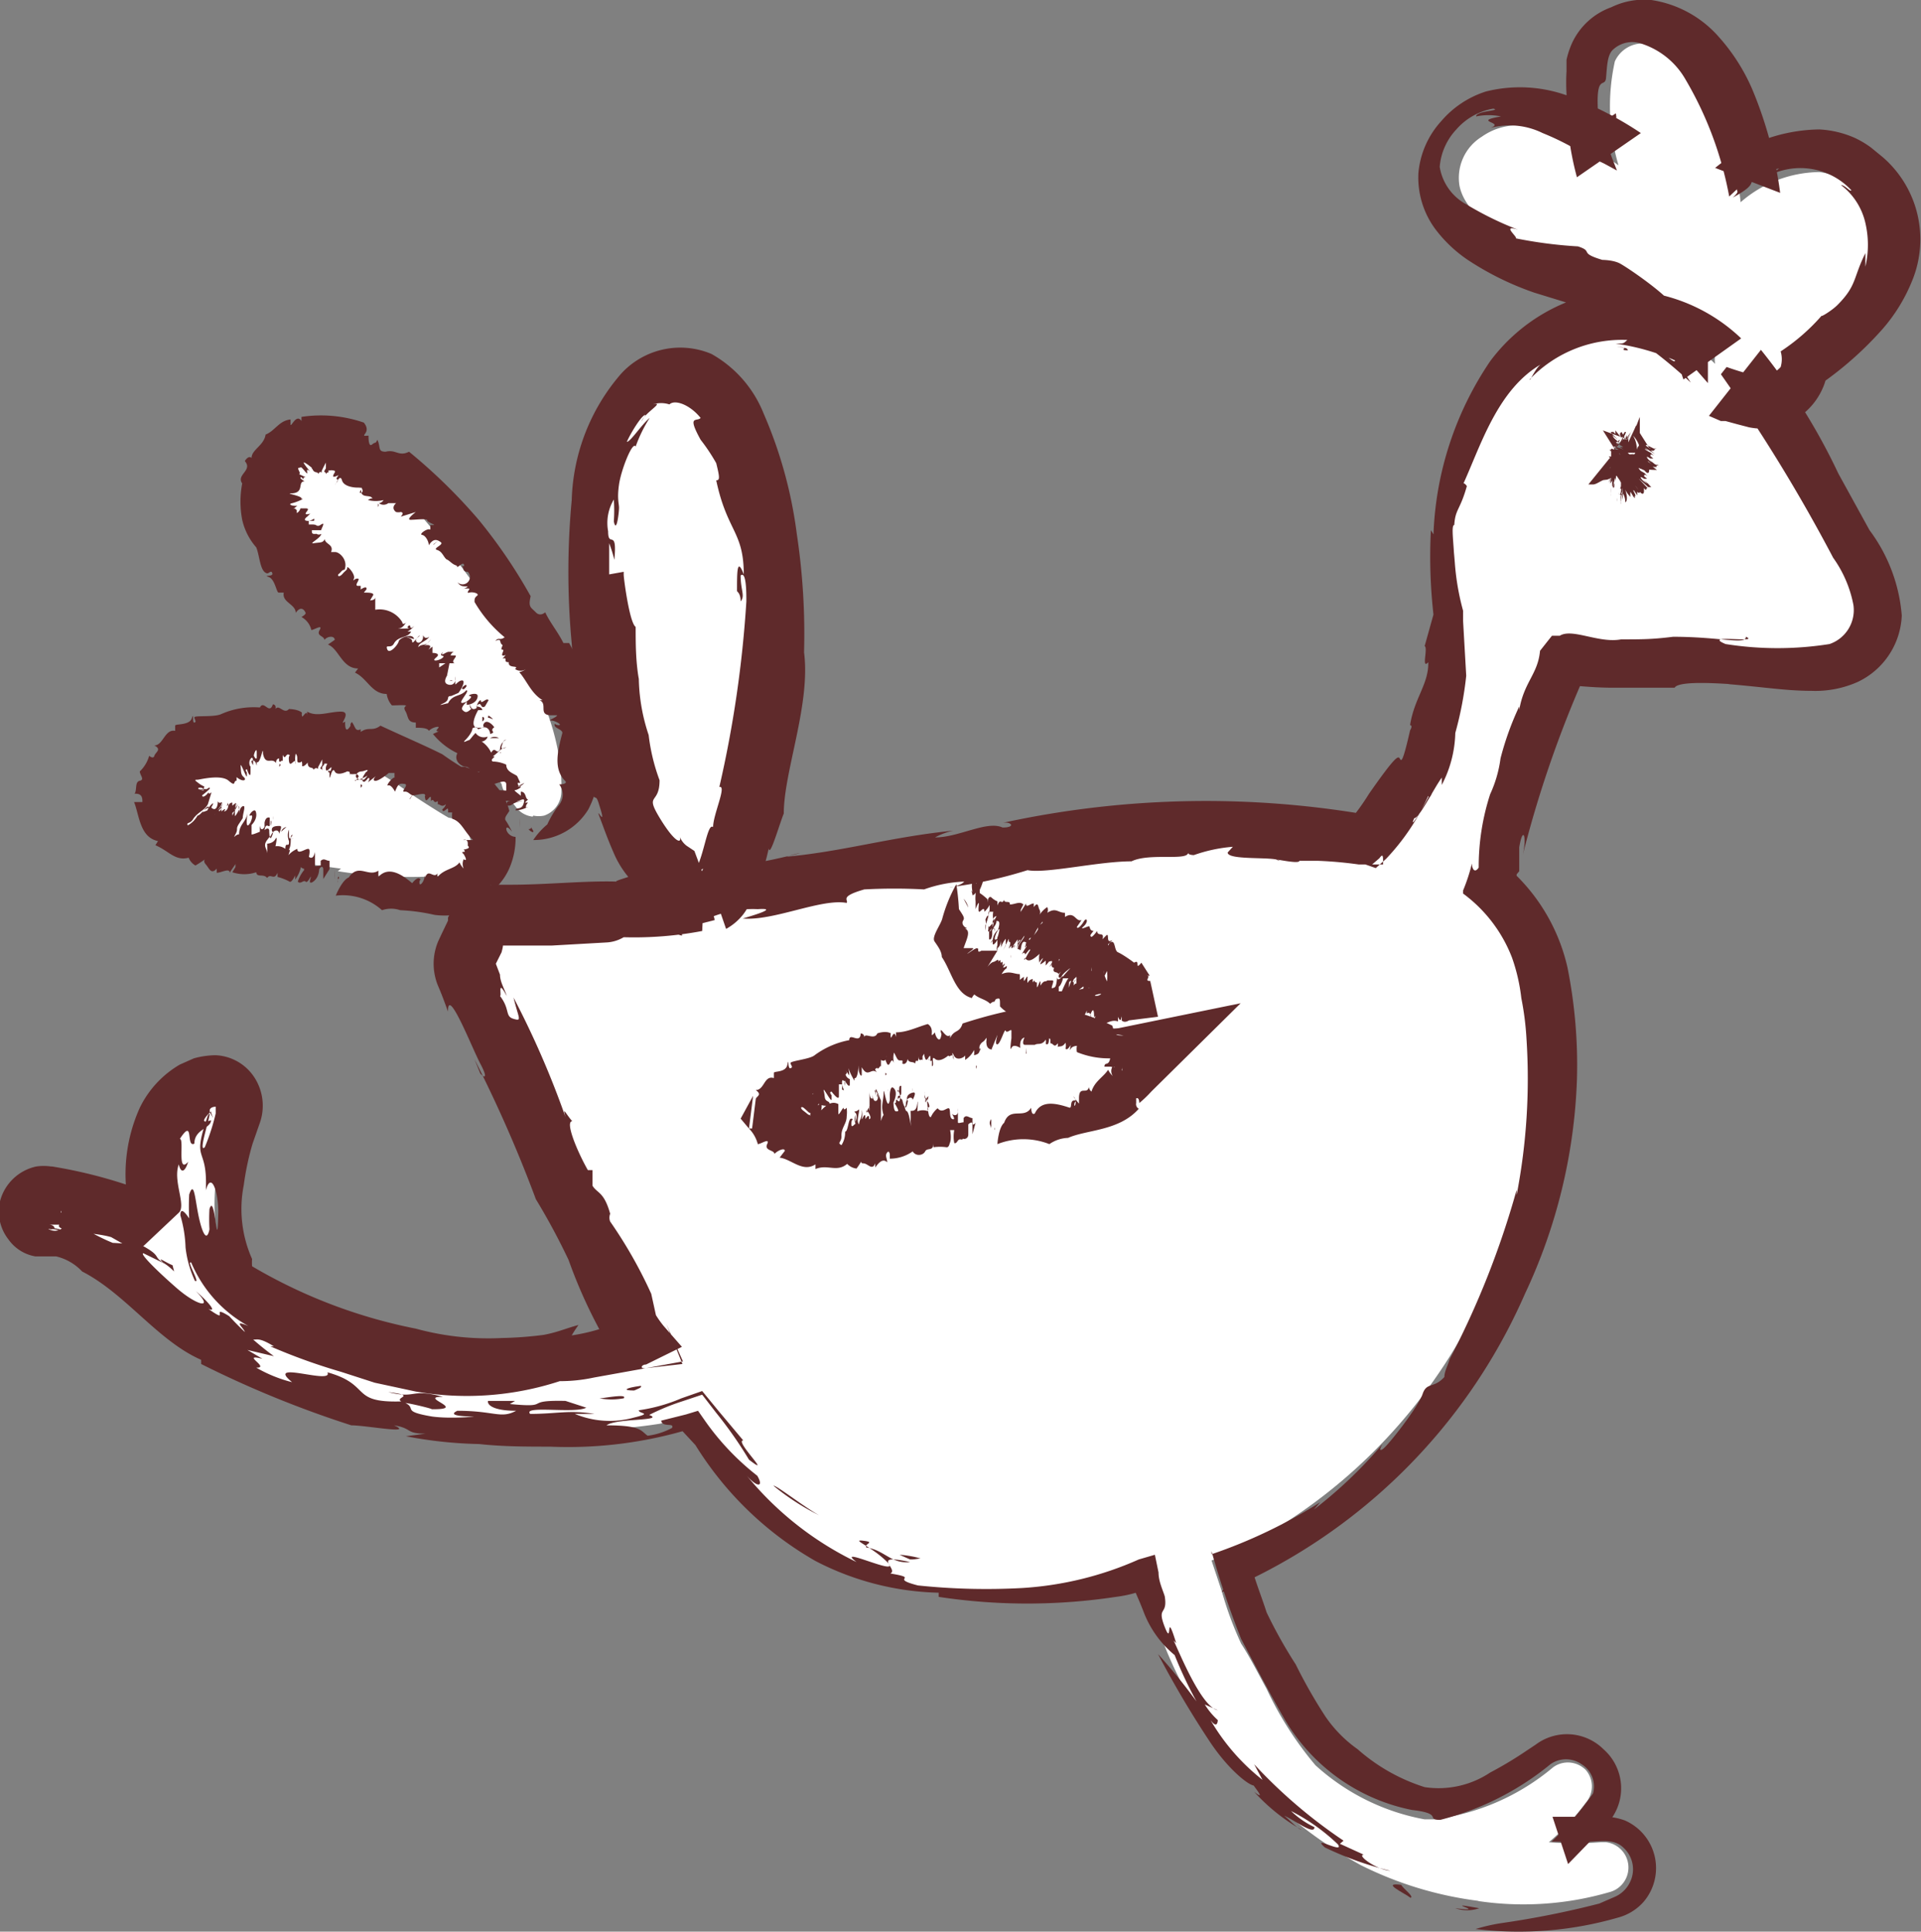 <svg xmlns="http://www.w3.org/2000/svg" viewBox="0 0 36.96 37.16"><rect x="0" y="0" width="36.96" height="37.16" fill="#808080" stroke="none"/><defs><style>.cls-1{fill:#fff;}.cls-2{fill:none;}.cls-3{fill:#5f2a2b;}</style></defs><title>Element 1</title><g id="Ebene_2" data-name="Ebene 2"><g id="Isolationsmodus"><path class="cls-1" d="M28.46,36.57a7,7,0,0,1-2.28-.69,8.62,8.62,0,0,1-3.16-3,7.72,7.72,0,0,1-1-2.51,10.6,10.6,0,0,1-3.75.23,6.16,6.16,0,0,1-3.68-1.66,12.51,12.51,0,0,1-1.37-1.67l-.08,0a3.83,3.83,0,0,1-.45.12,9.46,9.46,0,0,1-1.78.11H10.4a13.89,13.89,0,0,1-1.92-.11,10.58,10.58,0,0,1-4-1.29,9.52,9.52,0,0,1-1.37-1,4.51,4.51,0,0,0-2.3-1.26.49.49,0,0,1,.14-1H1a11.68,11.68,0,0,1,1.93.46A3.18,3.18,0,0,1,3,21.7a1.49,1.49,0,0,1,.89-.88.52.52,0,0,1,.22,0,.48.48,0,0,1,.39.66,4,4,0,0,0-.11,3.11,4.52,4.52,0,0,0,2.3,1.21l.68.23a4.61,4.61,0,0,0,1,.23,8.71,8.71,0,0,0,2.16,0,4.44,4.44,0,0,0,.61-.16c.33-.09.71-.2,1.08-.28a41,41,0,0,1-1.89-4c-.43-1-.87-2.06-1.38-3.05a.49.49,0,0,1,0-.43l.19-.41a.49.49,0,0,1,.44-.28,25.94,25.94,0,0,0,3.65-.26.49.49,0,0,1-.34-.31l-.14-.39c-.47-.29-.73-1.22-1-3.35l0-.26,0-.21c-.22-1.51-.55-3.79.53-5.07a1,1,0,0,1,.89-.42c1,.13,1.45,2.36,1.57,3.31a12.73,12.73,0,0,1-.9,6.41.48.48,0,0,1-.21.23c1.15-.17,2.29-.38,3.41-.59,1.33-.25,2.71-.51,4.09-.68A16.3,16.3,0,0,1,25,16a9.66,9.66,0,0,1,1.28.24,6.63,6.63,0,0,0,.95-1.4,6,6,0,0,0,.55-2c.06-.36.12-.72.21-1.08a5.41,5.41,0,0,1,1.06-4.43,2.66,2.66,0,0,1,2.4-1.08,2.74,2.74,0,0,1,.86.27A2.63,2.63,0,0,1,33,7a.38.38,0,0,1,0-.16s0,0,0,0l-.34-.29a6,6,0,0,0-2.23-1.42c-.81-.23-2.19-.75-2.35-1.56a.93.93,0,0,1,.43-.94,1.2,1.2,0,0,1,.91-.2,4.44,4.44,0,0,1,1.72.75,4,4,0,0,1-.07-2,.59.59,0,0,1,.61-.34,1.43,1.43,0,0,1,1,.66,5.71,5.71,0,0,1,.81,2.39A2.34,2.34,0,0,1,35,3.31a1,1,0,0,1,.52.21,1.31,1.31,0,0,1,.59,1.19c-.07.91-1.12,1.73-1.77,2.16a.48.48,0,0,1,0,.3.48.48,0,0,1-.5.27l-.07,0-.42-.12-.07,0a11.66,11.66,0,0,1,1.42,2.25c.22.42.43.82.63,1.1.38.57.69,1.16.4,1.63s-1,.4-1.57.33l-.32,0-.35,0a6.48,6.48,0,0,0-1.62-.05,7.08,7.08,0,0,1-1.47,0l-.44,0c-.14.36-.29.7-.44,1s-.39.87-.53,1.3-.19.68-.28,1-.18.7-.29,1a3.33,3.33,0,0,1-.14.35,2.79,2.79,0,0,1,1.06,1.68,10.35,10.35,0,0,1-5.1,10.68,7.14,7.14,0,0,1-.93.43l.2.6a6.56,6.56,0,0,0,.37,1c.17.26.32.56.49.87a6.61,6.61,0,0,0,.94,1.47A4.26,4.26,0,0,0,27.41,35h.17a4.4,4.4,0,0,0,2.3-1,.48.48,0,0,1,.35-.09.49.49,0,0,1,.28.14.48.48,0,0,1,0,.63,4.46,4.46,0,0,1-.71.76,7,7,0,0,0,1,0h.1a.49.49,0,0,1,.1.95,5.93,5.93,0,0,1-2.57.18Zm2.6-27.86.1,0a.23.23,0,0,0,.25-.14.62.62,0,0,1-.22-.08l-.07.05a.25.25,0,0,0-.07.14ZM31,8.9l.1,0a.22.22,0,0,0,.25-.15.65.65,0,0,1-.22-.08.21.21,0,0,0-.07.06A.23.23,0,0,0,31,8.9ZM6.56,16.71c-1.77-.23-2.81-.58-3.1-1a.68.68,0,0,1-.07-.59c.22-.65,1.06-.91,2.42-.73a5.67,5.67,0,0,1,.92.19,6,6,0,0,1,1.14.67c.24.16.6.39.76.48h0a.49.49,0,0,1,.39.32l.05.15a.49.49,0,0,1-.33.63,8.84,8.84,0,0,1-2.24-.07Zm3.69-1a.46.46,0,0,1-.32-.18l-.19-.24a.51.51,0,0,1-.09-.21c-.16-.21-.69-.77-1.17-1.26-2.3-2.38-3.3-3.57-3.2-4.36s.59-1,1-.93c.6.08,1.43.82,2.46,2.19s2.11,2.94,2.06,4.52a.49.49,0,0,1-.33.45.51.51,0,0,1-.21,0Z"/><path class="cls-2" d="M28.46,36.57a7,7,0,0,1-2.28-.69,8.62,8.62,0,0,1-3.16-3,7.72,7.72,0,0,1-1-2.51,10.6,10.6,0,0,1-3.75.23,6.16,6.16,0,0,1-3.68-1.66,12.51,12.51,0,0,1-1.37-1.67l-.08,0a3.83,3.83,0,0,1-.45.12,9.46,9.46,0,0,1-1.78.11H10.4a13.89,13.89,0,0,1-1.92-.11,10.58,10.58,0,0,1-4-1.29,9.52,9.52,0,0,1-1.37-1,4.51,4.51,0,0,0-2.3-1.26.49.49,0,0,1,.14-1H1a11.68,11.68,0,0,1,1.93.46A3.18,3.18,0,0,1,3,21.7a1.49,1.49,0,0,1,.89-.88.52.52,0,0,1,.22,0,.48.48,0,0,1,.39.66,4,4,0,0,0-.11,3.11,4.52,4.52,0,0,0,2.3,1.21l.68.23a4.61,4.61,0,0,0,1,.23,8.71,8.71,0,0,0,2.16,0,4.44,4.44,0,0,0,.61-.16c.33-.09.71-.2,1.08-.28a41,41,0,0,1-1.89-4c-.43-1-.87-2.06-1.38-3.05a.49.49,0,0,1,0-.43l.19-.41a.49.49,0,0,1,.44-.28,25.94,25.94,0,0,0,3.65-.26.49.49,0,0,1-.34-.31l-.14-.39c-.47-.29-.73-1.22-1-3.35l0-.26,0-.21c-.22-1.51-.55-3.79.53-5.07a1,1,0,0,1,.89-.42c1,.13,1.45,2.36,1.57,3.31a12.73,12.73,0,0,1-.9,6.41.48.48,0,0,1-.21.23c1.15-.17,2.29-.38,3.41-.59,1.33-.25,2.71-.51,4.09-.68A16.3,16.3,0,0,1,25,16a9.66,9.66,0,0,1,1.28.24,6.63,6.63,0,0,0,.95-1.4,6,6,0,0,0,.55-2c.06-.36.12-.72.21-1.08a5.41,5.41,0,0,1,1.06-4.43,2.66,2.66,0,0,1,2.4-1.08,2.74,2.74,0,0,1,.86.27A2.63,2.63,0,0,1,33,7a.38.38,0,0,1,0-.16s0,0,0,0l-.34-.29a6,6,0,0,0-2.23-1.42c-.81-.23-2.19-.75-2.35-1.56a.93.93,0,0,1,.43-.94,1.2,1.2,0,0,1,.91-.2,4.44,4.44,0,0,1,1.72.75,4,4,0,0,1-.07-2,.59.59,0,0,1,.61-.34,1.43,1.43,0,0,1,1,.66,5.71,5.71,0,0,1,.81,2.39A2.34,2.34,0,0,1,35,3.31a1,1,0,0,1,.52.21,1.31,1.31,0,0,1,.59,1.19c-.07.91-1.12,1.73-1.77,2.16a.48.48,0,0,1,0,.3.48.48,0,0,1-.5.27l-.07,0-.42-.12-.07,0a11.66,11.66,0,0,1,1.42,2.25c.22.42.43.82.63,1.1.38.57.69,1.16.4,1.63s-1,.4-1.57.33l-.32,0-.35,0a6.48,6.48,0,0,0-1.62-.05,7.08,7.08,0,0,1-1.47,0l-.44,0c-.14.36-.29.7-.44,1s-.39.87-.53,1.3-.19.68-.28,1-.18.7-.29,1a3.33,3.33,0,0,1-.14.35,2.79,2.79,0,0,1,1.06,1.68,10.35,10.35,0,0,1-5.1,10.68,7.14,7.14,0,0,1-.93.43l.2.6a6.56,6.56,0,0,0,.37,1c.17.26.32.56.49.87a6.61,6.61,0,0,0,.94,1.47A4.26,4.26,0,0,0,27.41,35h.17a4.4,4.4,0,0,0,2.3-1,.48.48,0,0,1,.35-.09.49.49,0,0,1,.28.14.48.48,0,0,1,0,.63,4.46,4.46,0,0,1-.71.76,7,7,0,0,0,1,0h.1a.49.49,0,0,1,.1.95,5.93,5.93,0,0,1-2.57.18Zm2.6-27.86.1,0a.23.23,0,0,0,.25-.14.62.62,0,0,1-.22-.08l-.07.05a.25.25,0,0,0-.07.14ZM31,8.9l.1,0a.22.22,0,0,0,.25-.15.65.65,0,0,1-.22-.08.21.21,0,0,0-.07.06A.23.23,0,0,0,31,8.9ZM6.56,16.71c-1.77-.23-2.81-.58-3.1-1a.68.68,0,0,1-.07-.59c.22-.65,1.06-.91,2.42-.73a5.67,5.67,0,0,1,.92.19,6,6,0,0,1,1.14.67c.24.16.6.39.76.48h0a.49.49,0,0,1,.39.32l.05.15a.49.49,0,0,1-.33.63,8.84,8.84,0,0,1-2.24-.07Zm3.69-1a.46.46,0,0,1-.32-.18l-.19-.24a.51.51,0,0,1-.09-.21c-.16-.21-.69-.77-1.17-1.26-2.3-2.38-3.3-3.57-3.2-4.36s.59-1,1-.93c.6.08,1.43.82,2.46,2.19s2.11,2.94,2.06,4.52a.49.49,0,0,1-.33.45.51.51,0,0,1-.21,0Z"/><path class="cls-3" d="M10.17,15.95c.1,0,0-.1.07,0S10.2,16,10.17,15.95Z"/><path class="cls-3" d="M10.53,15.86a1.87,1.87,0,0,1,.23-.38.32.32,0,0,0,0-.39s.16,0,.12-.06c-.24-.23-.15-.59-.06-.93h0c0-.07-.15-.09-.15-.15s0,0,.08,0-.07-.09-.15-.09.1-.05.12-.1h-.11c-.27,0-.06-.22-.23-.29,0,0,0,0,.06,0-.22-.13-.3-.37-.45-.54a.32.32,0,0,0,.13-.06.18.18,0,0,1-.21,0c.09-.08-.14,0-.12-.13h0c-.13,0,0-.1-.12-.07l.06-.07c-.15.06,0-.11-.06-.1l0,0c-.05,0,0-.07,0-.09h0c-.08-.05,0-.14-.14-.08.07-.08.08,0,.18-.07a2.51,2.51,0,0,1-.58-.68c0-.06,0-.08.05-.12s-.08-.08-.15-.06,0-.05,0-.07-.14,0-.14,0a.16.16,0,0,0,.11-.05c-.11,0-.14,0-.2-.08A.12.12,0,0,0,9,11c-.13,0-.05-.11-.14-.11l.07,0c0-.13-.14.07-.14,0s0,0,.07,0c-.15,0-.19-.1-.27-.13h0c-.06-.05-.08-.15-.18-.18s.14-.1.07-.15-.14-.08-.23.06c0-.07-.06-.19-.13-.2s.11-.14.16-.1l0-.09s0,0,.06,0-.12-.05-.12-.09S8,10,7.9,10,8,9.85,8,9.85l-.29.09s.08-.08,0-.09a.19.19,0,0,1-.09,0s-.11-.07,0-.17.06,0,.07,0-.08,0-.12,0h0s-.12,0-.15,0,.05-.07.05,0a.15.15,0,0,1-.18,0s.05,0,.09-.06a.62.62,0,0,1-.3,0s.1-.07.09,0c0-.14-.24,0-.22-.2,0,0-.06.08,0,.06s0-.11,0-.1,0,0-.08,0,0,0,0,0-.25,0-.29-.14-.12.09-.13.08l.05-.07c0-.06-.06,0,0-.09s.2,0,.1,0-.14.08-.07,0-.12.05-.12,0,.08-.1,0-.11,0,0-.09,0l0,0c0,.08,0,0-.05.07,0-.07-.07,0,0-.11l0-.11s-.06.11-.08.16a.22.22,0,0,1,0-.05c0,.17,0,0-.07.11,0-.06-.07,0-.11-.1C6,9,6,9.07,6,9A.15.15,0,0,0,6,9S6,9,6,9s-.08-.07-.14-.1.07.13.11.17c-.13-.11,0,.12-.1,0S5.8,9,5.75,9s.06.12,0,.12l.13.06c-.09,0,0,.09-.08,0,0,0-.07,0,.06.08-.14,0,0,.21-.23.23,0,0,0,0,.07,0s-.05,0,0,0l.06,0s0,0-.15,0,.23.05.19.11-.08,0-.07,0l.1,0s-.12.06-.21.08,0,.06.1.05l-.1.08c.07-.06.06,0,.09,0h0s0,0,0,.06a.14.14,0,0,0,.07-.09s0,0,.1,0,0,.07,0,.1.09,0,.09,0,0,0-.06.06,0,0,0,0-.1.07,0,.08.16-.09.13,0l-.1,0,0,.07.08,0,0,0c.09,0,.07.06.16,0s0,.08,0,.11H6c0,.06,0,.08.09.07h0a.08.08,0,0,0,.09,0c0,.08-.26.2-.14.18s.17,0,.21-.08c0,.1.18.1.12.25,0,0,0,0,.08,0s.25.15.18.34c-.05,0-.07.05-.11.08s0,.08.07,0,.09-.07.09-.12.16.13.13.21,0,0,.07,0-.07.13,0,.14l.06,0,0,.07s.13-.09.11,0l-.05.06c.08,0,.2,0,.18.05l-.06.1s.1,0,.1-.06c0,.11,0,.15,0,.24a.51.51,0,0,1,.52.24l0,0c0,.07.09,0,.08,0s-.06.11-.14.12.13,0,.18,0-.06,0,0-.05,0,.11.11,0a.39.39,0,0,1-.13.11h.07c-.06.13-.25.08-.33.23l0,0c-.06.11-.17,0-.13.11s.21-.09.22-.15.22-.15.28-.08-.06,0-.12,0,.1,0,.1.08.11-.11.14-.11-.1.05-.06.11.13,0,.13-.09,0,.08.12,0c-.06.09-.22.12-.21.2.06-.08.16,0,.24-.16,0,0-.06.1-.12.12s.2-.05.07.09l.08-.06,0,.12s.18,0,.07.09.07.06.13,0-.1,0,0-.11c-.06.11.06,0,.11,0l0,0s0,0,.1,0a.1.1,0,0,0-.06.07l.08,0c.08,0-.1.12,0,.15H8.45s0,.07,0,.08l.21-.14c.05,0-.06.08,0,0L8.6,13s-.08.12,0,.16.17,0,.16-.11,0,.08,0,.11.06-.07.13-.07,0,.15-.07.24l-.14.06,0,0c-.11,0,0,.07-.15.14s.05,0,.09,0c.09-.18.24-.12.35-.25.1,0-.26.33,0,.22,0,0,.15-.1.07-.11s.15-.09.15,0-.09.16-.21.17c0,0,0-.06,0-.06s-.13.11-.08.16.08.05.14,0,0,0,0-.09,0,.14.13.05c0,0,0-.1.07-.15h.07l-.06,0c0,.1.11-.06.15,0l-.07.12c-.1.06-.05-.13-.17,0,0,0,.11,0,.12.07H9.2S9,14,9.2,14s.06,0,.11-.08.15,0,.2.07c-.11.08.06.09-.08.13,0-.07-.06-.17-.18-.11s0-.07-.16,0c0,.06-.07.16-.14.23s.05,0,.07,0,.06-.07.13-.14a.19.19,0,0,0,.23.07c0,.05-.09.11-.12.09a.52.52,0,0,1,.19.22c.08-.14.1.05.17-.06a.21.21,0,0,1,.12-.19s-.05,0-.07.07-.06.13.07.08c-.1,0-.16.11-.26.17.1,0-.07.05,0,.1a.64.64,0,0,1,.26.06c0,.14.15.17.21.22h0l.06.13h0l-.06,0s-.08,0-.08,0,.13-.07.09,0h0s0,.14.13,0l-.13.07s0,0,.05,0-.06.07-.1.07.07.07.11.11l0-.08c.11,0,.08.14.14.15l-.06.06h.06c-.06.06-.05.13,0,.08a.53.53,0,0,1-.24.07c0-.07.11,0,.15-.12s0-.1-.1-.06,0,0,.07,0-.11,0-.19.07,0,0,0,0a.12.12,0,0,1-.13,0c.06,0,0-.06.08-.07s-.14,0-.16,0-.14-.06-.17-.2a1.18,1.18,0,0,1,.27,0c0-.07,0,0,0-.12s-.2,0-.28,0l.07,0h0l0,.07c-.07,0-.15.05-.17,0a1.51,1.51,0,0,0-.19-.27l.06-.05c-.17.07-.16-.08-.27-.09s-.23-.13-.16-.26a1.36,1.36,0,0,1-.47-.37l.11-.05c-.09,0,0-.06,0-.08s-.12,0-.19.07C8.23,14,8.08,14,8,14L8,13.9c-.17,0-.14-.12-.2-.22s.05-.1,0-.11-.15,0-.26,0a.43.43,0,0,1-.1-.22c-.29,0-.37-.3-.61-.41l.06-.08c-.31,0-.37-.38-.58-.46l.13-.09c0-.08-.13-.08-.2,0,0-.08-.16-.07-.09-.19s-.11,0-.16,0a.38.38,0,0,0-.19-.25v0s.09-.05.08-.08-.08-.16-.19,0c0-.17-.27-.2-.23-.39,0,0-.06,0-.1,0s-.07-.26-.19-.3.09,0,.07-.07-.06,0-.1,0C5,11,5,10.7,4.93,10.53A1.21,1.21,0,0,1,4.66,10a1.86,1.86,0,0,1,0-.7h0c-.12-.17.21-.25.05-.43,0,0,.07-.12.13-.06,0-.16.24-.24.27-.45,0,0,0,0,0,0,.18-.07.26-.27.48-.29,0,0,0,0,0,.09s.11-.22.21-.06c0,0,0-.1,0-.08A2.52,2.52,0,0,1,7,8.13c.17.21-.13.27.09.25,0,0,0-.05,0,0s0,.23.07.17.06,0,.1-.09c.07.14,0,.23.16.23l0,0c.2-.05.25.1.45,0A10.58,10.58,0,0,1,9.21,10a10,10,0,0,1,1,1.47c-.05.21,0,.21.1.31,0,0,0,0,0,0s.07.09.18,0c.1.21.24.37.35.59,0,0-.13,0-.1,0h.09l0,0s.1,0,.12,0a4.73,4.73,0,0,1,.55,1.78,1.65,1.65,0,0,0,.1.53c0,.13-.07.25-.1.37a1.94,1.94,0,0,1-.18.52,1.23,1.23,0,0,1-1.06.59A1.4,1.4,0,0,1,10.53,15.86Z"/><path class="cls-3" d="M10,15.92c0-.07,0-.12,0-.18A1.83,1.83,0,0,1,10,15.92Z"/><path class="cls-3" d="M9.64,14.48s0,0,0,0,.07,0,0,0S9.66,14.46,9.64,14.48Z"/><path class="cls-3" d="M9.43,14.2a.16.16,0,0,1,.17,0Z"/><path class="cls-3" d="M9.39,13.81c0-.05,0-.06.07,0S9.42,13.8,9.39,13.81Z"/><path class="cls-3" d="M9.28,13.88s0-.05,0-.08S9.36,13.82,9.28,13.88Z"/><path class="cls-3" d="M8.92,13.26s-.07,0,0-.06S9,13.21,8.92,13.26Z"/><path class="cls-3" d="M8.65,13.1s0,0,0,0a.05.05,0,0,1,.06,0Z"/><polygon class="cls-3" points="5.83 9.17 5.84 9.2 5.8 9.17 5.83 9.17"/><path class="cls-3" d="M7.27,9.69s0,.05,0,.06S7.3,9.71,7.27,9.69Z"/><polygon class="cls-3" points="8.34 10.48 8.34 10.47 8.43 10.4 8.34 10.48"/><path class="cls-3" d="M6.5,16.91c.05,0,0-.1,0,0S6.51,17,6.5,16.91Z"/><path class="cls-3" d="M6.71,16.88c.19-.28.37,0,.57-.13,0,0,0,.16,0,.12.19-.21.44-.06.65.12v0s.09-.12.14-.09,0,0,0,.08.08,0,.1-.11,0,.11,0,.15l0-.1c.06-.25.17,0,.25-.12a.13.13,0,0,0,0,.07c.13-.16.33-.15.42-.28a.47.47,0,0,0,.08.12.23.23,0,0,1,0-.18c.1.06,0-.1,0-.1l0,0c-.09-.08.08,0,0-.09H9c-.15,0,.09,0,0-.07H9s0,0,0-.05h0s0-.09-.09-.06c.09,0,.06,0,.19,0-.18-.18-.22-.35-.4-.41a.53.53,0,0,1,0-.12s-.06,0-.08,0h0l0,0a.17.17,0,0,0,0-.06h0c0-.06-.1.1-.11,0a.2.2,0,0,0,.07-.1c-.08.07-.11,0-.16,0a.15.15,0,0,0,0-.06c-.09.07-.06-.07-.13,0l0-.05c0-.11-.09.12-.11,0s0,0,0-.06-.16,0-.23,0l0,0c-.06,0-.09-.08-.17-.07s.1-.14,0-.15-.12,0-.18.15c0,0-.07-.14-.13-.12s.08-.16.12-.15l0-.09s0,0,0,0-.11,0-.11,0-.2.17-.27.15.07-.14.1-.15l-.23.18s.06-.1,0-.08a.24.24,0,0,1-.07.07s-.09,0,0-.14,0,0,.05-.06-.06,0-.1,0v0s-.1,0-.11.09,0-.08,0,0S7,15,7,15a.34.34,0,0,0,.07-.08.53.53,0,0,1-.24.09c0,.06.08-.1.07-.06,0-.12-.19,0-.17-.1s0,.09,0,.07,0-.11,0-.08,0,0-.05,0,0,0,0,0-.19.1-.24,0-.08.13-.1.12l0-.08c0-.05-.06,0,0-.08-.06.1.16-.06.09,0s-.1.12-.06,0-.09.09-.1,0,.06-.11,0-.11,0,0-.07.06l0,0c0,.08,0,0,0,.08,0-.07-.08,0,0-.11l0-.11s-.06.11-.08.15a.19.19,0,0,1,0-.05c0,.17,0,0-.09.1,0-.07-.11,0-.11-.14,0,0-.08.1-.11.06a.1.1,0,0,0,0-.06c0-.05,0,0-.06,0s0-.11-.06-.17a.43.43,0,0,0,0,.2c0-.17-.11.1-.13-.06s.06-.08,0-.12-.07.12-.12,0v.14c0-.09-.08.08-.07-.07,0,0-.06,0-.06.09-.08-.12-.2.06-.25-.18,0,0,0,0,0,.07s0-.06,0,0,0,0,0,.06,0,0,0-.15-.05.23-.12.18,0-.08,0-.07l0,.1s0-.13,0-.22-.05,0-.06.09l0-.12c0,.08,0,.06,0,.08v0s0,0,0,0a.15.15,0,0,0,.06.09s0,0,0,.09,0-.06-.07-.07,0,.09,0,.09,0,0,0-.07,0,0,0,0,0-.12-.05-.05,0,.18,0,.13a.72.72,0,0,0,0-.1l0,0,0,.08v0c0,.09,0,0,0,.14s-.05,0-.07-.05h0s-.05,0,0,.06v0s0,0,0,.07-.13-.3-.12-.19,0,.16.06.21,0,.11-.14,0a.33.33,0,0,1,0,.07c-.07,0,0,.13-.15,0S3.84,15,3.8,15s-.07,0,0,.05a.5.5,0,0,0,.13.08s0,.07-.07.05l.07,0c-.11-.06-.14,0-.1,0l.07,0-.08,0s.15.06.07,0l-.08,0c.05,0,.16.05.09,0h0l-.17,0c.24,0,.25,0,.25,0l0,0s.08-.06.05,0a1.72,1.72,0,0,1-.14.12c0,.06.09,0,.12-.06s0,0,0,0,0,.06.06,0L4,15.47l0,0c-.06.12-.19.15-.28.28h0c-.06.11-.14.06-.11.13a.47.47,0,0,0,.19-.19c.06,0,.18-.2.21-.17s0,0-.09.07.07,0,.07,0a.32.32,0,0,1,.11-.14c0,.06-.07.08,0,.11s.09-.08.09-.13,0,.05.08,0c0,.1-.15.19-.14.25,0-.09.11-.1.16-.24a.37.37,0,0,1-.08.15c0,.07.13-.14,0,0l.05-.09,0,.11s.12-.1.05,0c0,0,.06,0,.08-.09s-.06.06,0-.08c0,.12,0,0,.08,0l0,.06s0,0,.06-.05a.16.16,0,0,0,0,.08l0-.08c.05,0-.05.15,0,.14l-.06.05s0,.07,0,.05l.11-.22s0,.09,0,0l-.06.08s0,.14,0,.15.1-.12.08-.18,0,.06,0,.11,0-.09.07-.12,0,.14,0,.23l-.08.12h0c-.06.1,0,.08-.06.19s0,0,.07,0c0-.19.13-.23.16-.4s-.08.41.06.17c0,0,.07-.16,0-.13s.07-.16.1-.08,0,.18-.08.26,0,0,0,0,0,.16,0,.18S5,16,5,16s0,0,0-.09,0,.13.09,0c0,0,0-.09,0-.16l0,0,0,.06c0,.06,0-.11.1-.08v.13c0,.1-.07-.07-.1.11,0,0,.07-.07.09,0l0,0s0,.24.05.12,0-.06,0-.13.1-.07.14-.07.06,0,0,.15c0-.08-.09-.09-.14,0s0,0-.09.12,0,.16,0,.26,0,0,0,0a1.79,1.79,0,0,0,0-.19s.11,0,.16-.09,0,.14,0,.14a.26.26,0,0,1,.19.05c0-.16.08,0,.07-.15a.29.29,0,0,1,0-.22s0,.07,0,.1,0,.14.07,0c-.07,0,0,.18-.08.3.06-.06,0,.08,0,.09a.46.46,0,0,1,.17-.12c0,.12.15,0,.21,0s0,.2,0,.22,0-.15,0-.08v0s.09.11.13-.08l0,.14s0,0,0,0,0,.09,0,.12.07,0,.11,0v-.09c.07-.06.1,0,.17,0v.09l0,0c0,.08,0,.14,0,.07l-.12.19c0-.05,0-.1,0-.18s-.06-.06-.08,0,0,0,0,0,0,.11-.07.19,0,0,0,0-.05.06-.09.06,0-.08,0-.11-.06.13-.1.09-.1.06-.15,0a.66.66,0,0,1,.12-.22c0-.06,0,0-.06-.06a.63.63,0,0,1-.11.24v-.08s-.07.15-.11.12a1,1,0,0,0-.23-.09v-.08c-.07.16-.13,0-.2.1-.07-.09-.2,0-.21-.11a.73.73,0,0,1-.46,0l.06-.1c0,.07,0-.07,0-.06s-.07.1-.11.17c0-.1-.16,0-.25,0l0-.08c-.11.12-.14,0-.21-.08s0-.11,0-.11-.11.08-.2.13a.29.29,0,0,1-.13-.15c-.26.07-.38-.13-.64-.24l.05-.08c-.35-.07-.36-.5-.46-.75h.16c0-.07,0-.17-.15-.16.05-.08,0-.23.1-.25s0-.11,0-.18a.66.66,0,0,0,.18-.3l0,0s.08.07.1,0,.15-.12,0-.2c.17,0,.2-.32.4-.28,0,0,0-.06,0-.1s.27,0,.32-.14,0,.09.05.08,0-.06,0-.1.37,0,.51-.06a1.54,1.54,0,0,1,.75-.13v0c.08-.15.18.15.25-.06,0,0,.07,0,.05.09.07-.1.16.11.26,0s0,0,0,0,.17,0,.25.07a.12.12,0,0,0,0,.06c0,.07.1-.15.1,0,0,0,0-.09,0-.08.19.11.42,0,.65,0s-.07.3.08.19c0,0,0-.07,0,0s0,.21.07.13,0-.05.06-.12c.07.09.06.19.17.14l0,.05c.16-.11.22,0,.38-.12.45.21.85.38,1.19.55a5.49,5.49,0,0,0,.5.32l-.25-.08.12,0-.2,0,.17,0,.09,0,.17.06a1.21,1.21,0,0,1,.31.19,1.15,1.15,0,0,1,.38.6c-.05.08-.08.11-.08.15s0,0,.09.17,0,0-.05,0,0,.17.16.18a1.48,1.48,0,0,1-.11.58,1.18,1.18,0,0,1-.34.46c0-.06,0-.15-.05-.1v.11l0,0s0,.13,0,.13A1.09,1.09,0,0,1,9,17.6a1.26,1.26,0,0,1-.25,0,1.5,1.5,0,0,1-.39,0,3.68,3.68,0,0,0-.66-.09.54.54,0,0,0-.35,0,1.13,1.13,0,0,0-.89-.28S6.58,16.93,6.71,16.88Z"/><path class="cls-3" d="M6.44,16.92c0-.06,0-.1,0-.18A1.68,1.68,0,0,1,6.44,16.92Z"/><path class="cls-3" d="M5.63,16.13s0,0,0,0,0-.05,0,0S5.64,16.1,5.63,16.13Z"/><path class="cls-3" d="M5.41,16a.13.13,0,0,1,.1-.09Z"/><path class="cls-3" d="M5.25,15.77c0-.05,0-.07,0-.07A.26.26,0,0,1,5.25,15.77Z"/><path class="cls-3" d="M5.21,15.89s0,0,0-.07S5.24,15.8,5.21,15.89Z"/><path class="cls-3" d="M4.83,15.62s0,0,0,0S4.86,15.54,4.83,15.62Z"/><path class="cls-3" d="M4.61,15.64s0,0,0,0a.08.08,0,0,1,0-.06Z"/><polygon class="cls-3" points="5.4 14.72 5.37 14.75 5.38 14.69 5.4 14.72"/><path class="cls-3" d="M6.94,15.09s0,.05,0,.06S7,15.1,6.94,15.09Z"/><polygon class="cls-3" points="7.89 15.37 7.88 15.37 7.95 15.27 7.89 15.37"/><path class="cls-3" d="M31,8.69s0,.1,0,0S31,8.66,31,8.69Z"/><path class="cls-3" d="M31.08,8.9c-.23,0,0,0-.14-.06l.12,0c-.21-.09-.07-.07.09,0l0,0-.08-.05.07,0-.09-.06.13.08-.09-.06c-.2-.14,0,0-.08-.07l.05,0C31,8.74,31,8.74,31,8.7l.11.1L31,8.69c.09.07-.07-.07,0,0l0,0c-.08-.08.05,0,0-.06l.06.06c-.11-.11.06.05,0,0l0,0s0,0,0,0h0s0,0,0-.07l.12.14c-.07-.11,0-.11,0-.12l.06.1v0h0c.09,0,0,0,.05,0l0,.06s.07-.12,0-.07l-.06.1.06-.1,0,.06c.05-.1,0,0,0,0l0,.06c0,.08.07-.13.05-.09l0,.07a.79.79,0,0,1,.07-.11v0s0,0,0,0-.08.16-.06.14l.1-.2s0,.07,0,0l-.08.17,0,.08,0,0s0-.06,0,0l.11-.25-.07.17.11-.25,0,.07,0-.09s0,0,0,.1l0,.07,0,0v0l0-.13,0,0,0-.1,0,.1.07-.18,0,.08c0,.09,0-.12,0,0l0-.07,0,.07v0s0-.13,0,0l0-.13,0,.09,0,.07c0-.1,0,.09,0,0,0,.07,0-.14,0,0s0-.1,0,0l0,.11,0-.07v0l0-.08,0,.1,0,.11,0-.16v.05l0-.11,0,.11c0-.05,0-.11,0-.07v.06c0,.05,0,0,0,0l0,.16,0-.2c0,.17,0-.11,0,0l0,.12v.05l.2.23h0v0l0,0s.08,0,0,0l.13,0c-.08,0,.07.05-.07,0,0,0,0,0,.08,0-.11,0,0,.08-.18,0l.06,0c.07,0,0,0,0,0l.05,0-.14-.07c-.08,0,.2.12.14.11l-.06,0,.08.06A1.35,1.35,0,0,1,31.53,9L31.6,9,31.49,9c.07,0,0,0,.06.05h0s0,0,0,0l.09.05.06.06c-.08-.06-.06,0-.07,0l.06.05-.06,0s0,0,0,0-.1-.07-.05,0,.15.11.1.08l-.07-.06,0,0,.07.05,0,0c.07.06,0,0,.09.09l-.06,0h0s0,0,0,0h0s0,0,0,0-.24-.22-.16-.14l.15.16c-.05,0,0,.08-.07,0l0,.06s0,.11-.09,0a1.05,1.05,0,0,0-.08-.11c0,.07,0-.06,0,0l.09.12s0,.05-.05,0l0,.07c-.07-.11-.08-.12-.07-.08l0,.07,0-.07s.08.14,0,.08l0-.07c0,.06.06.16,0,.1l-.06-.1a.38.38,0,0,0,0,.1.53.53,0,0,1-.1-.14c.07.22,0,.25,0,.24l0-.05s0,.1,0,.06,0-.11-.05-.18,0,.1,0,.13,0,0,0,0,0-.05,0,.06l0-.17v.05c0-.13,0-.23-.09-.39v0c0-.11,0-.13,0-.17l.06.26s.05.26,0,.26,0,0,0-.11,0,.05,0,0a.86.86,0,0,1,0,.17c0-.05,0-.11,0-.12a.85.85,0,0,0,0,.16c0,.15,0,0,0,.08,0-.1,0-.24,0-.29s0,.14,0,.28a1,1,0,0,1,0-.17c0-.06,0,.18,0,0v.1l0-.11s0,.14,0,0a.24.24,0,0,0,0,.12c0,.06,0-.08,0,.07,0-.12,0,0,0,.06V9.63a.22.22,0,0,0,0,.07.51.51,0,0,0,0-.09V9.7s0-.16,0-.13V9.5s0-.07,0,0,0,.18,0,.25,0-.09,0,0V9.6a.55.55,0,0,0,0-.13.92.92,0,0,0,0,.19.26.26,0,0,1,0-.11s0,.09,0,.14V9.33h0v-.2s0,0,0,.05c0,.19,0,.25,0,.43s0-.42,0-.15c0,0,0,.17,0,.13s0,.17,0,.1,0-.17,0-.27c0,.06,0,0,0,0a1.58,1.58,0,0,0,0-.17.3.3,0,0,0,0,.11c0,.1,0,0,0,.09s0-.11,0,.06a.6.6,0,0,1,0,.15v0s0,.12,0,.1V9.62c0-.11,0,.05,0-.13,0,0,0,.08,0,0v0s0-.24,0-.11l0,.13,0,.1,0-.15c0,.08,0,.07,0-.05s0,0,0-.13L31,9v.05l0,.19s0,0,0,.12l0-.15s0,0,0,0l0,.16,0,.21v-.1c0,.08,0-.14,0,0l0-.31c0,.07,0-.09,0-.09l0,.14c0-.11,0,0,0,0L31,9s0,.15,0,.08v0s0-.09,0,.1L31,9v0l0-.12c0-.1,0,0,0,0V9c0,.07,0,0,0,0V9c0-.08,0-.14,0-.07l0-.21,0,.19c0,.07,0,.05,0,0v0l0-.19s0,0,0,0a.33.33,0,0,1,0-.07v.11c0-.1,0-.14,0-.11s0-.08,0,0l0,.23v.05l0-.25v.08s0-.15,0-.13a.11.11,0,0,0,0,.05v.08c0-.17,0-.06,0-.13s0-.07,0,.06c0-.06,0-.11,0-.09v.11c0-.08,0,.07,0,0V8.63h0v0s0,0,0,0h0v0h0l0,0h0l.16.05-.08.58s0,0,0,0v0c0-.08,0,0,0-.05l0-.06c0-.07,0,.15,0,0l0,.08c0-.08-.05,0-.09.06s.08-.3,0-.17v0s0-.2,0-.11l0,.12c0-.07,0-.17,0-.09l0-.06c-.06.16,0,.07-.11.25-.06,0-.16.09-.23.09s-.06,0-.09,0l.47-.58,0,.06,0,0h0l0,0h0V9h0l-.05,0H31L31,8.36H31l0,0,0,.05,0,0L31,8.9h.05Z"/><path class="cls-3" d="M31,8.68l0,.18Z"/><path class="cls-3" d="M31,9.34v0s0,.06,0,0Z"/><path class="cls-3" d="M31,9.38a.76.76,0,0,1,0,.11Z"/><path class="cls-3" d="M31,9.62s0,.07,0,.07Z"/><path class="cls-3" d="M31,9.49v.06A.47.47,0,0,1,31,9.49Z"/><path class="cls-3" d="M31.06,9.66s0-.05,0,0S31.06,9.75,31.06,9.66Z"/><path class="cls-3" d="M31.11,9.58s0,0,0,0a.24.24,0,0,1,0,.07Z"/><polygon class="cls-3" points="31.73 8.92 31.75 8.93 31.7 8.91 31.73 8.92"/><path class="cls-3" d="M31.35,8.34l0-.06Z"/><polygon class="cls-3" points="31.21 8.59 31.21 8.59 31.16 8.69 31.21 8.59"/><path class="cls-3" d="M31.21,8.56l0,0Z"/><path class="cls-3" d="M31.18,8.71c-.25,0,0,0-.15-.06l.12,0c-.21-.08-.07-.07.09,0l0,0-.08-.05.07,0-.09-.06.13.08-.09-.05c-.21-.13,0,0-.09-.07l.05,0c-.12-.09-.09-.09-.12-.13l.11.09-.11-.11c.08.08-.07-.07,0,0l0,0c-.08-.09.05,0,0-.06l.06.06c-.11-.12.06.06,0,0l0,0s0,0,0,0h0s0,0,0-.07l.12.15c-.07-.11,0-.11,0-.12l.05.1s-.07,0,0-.08l0,.06s.07-.12,0-.07l-.06.1.06-.1,0,.06c.06-.09,0,0,0,0l0,.06c0,.08.07-.13.05-.08l0,.07a.83.83,0,0,1,.07-.11v0s0,0,0,0-.08.16-.06.14l.1-.2s0,.07,0,0l-.08.17,0,.08,0,0s0-.05,0,0l.11-.25-.07.17.11-.25,0,.07,0-.09s0,0,0,.1l0,.07,0,0v0l0-.13,0,0,0-.1,0,.1.07-.18,0,.08c0,.09,0-.12,0,0l0-.07,0,.07v0s0-.13,0,0l0-.13,0,.09,0,.07c0-.1,0,.09,0,0,0,.07,0-.14,0,0s0-.1,0,0l0,.11,0-.07v0l0-.08,0,.1,0,.11,0-.16v.05l0-.12,0,.11,0-.07V8.2c0,.05,0,0,0,0l0,.16,0-.2c0,.17,0-.11,0,0l0,.12v.05l.19.3h0s.09,0,0,0l.13,0c-.08,0,.07,0-.06,0,0,0,0,0,.08,0-.11,0,0,.08-.18,0l.06,0c.07,0,0,0,0,0l.05,0-.14-.07c-.08,0,.2.13.14.11l-.06,0,.08.06a1.38,1.38,0,0,1-.19-.12l.06.06-.1-.06c.07,0,0,0,.06.05l0,0s0,0,0,0l.09.05.06.06c-.08-.06-.06,0-.07,0l.06.05-.06,0s0,0,0,0-.1-.07-.05,0,.15.11.09.08l-.07-.06,0,0,.07.05,0,0c.07.06,0,0,.09.09l-.06,0h0s0,0,0,0h0s0,0,0,0-.23-.23-.16-.15l.14.16s0,.08-.07,0l0,.06s0,.11-.09,0A1.05,1.05,0,0,0,31.52,9c0,.07,0-.06,0,0l.09.12s0,.05-.05,0l0,.07c-.06-.11-.08-.12-.07-.08l0,.07,0-.07s.08.14,0,.08l0-.07c0,.06.06.16,0,.1l-.06-.1a.39.39,0,0,0,0,.1.53.53,0,0,1-.1-.14c.07.22,0,.25,0,.24l0-.05s0,.1,0,.06,0-.11-.05-.18,0,.1,0,.13,0,0,0,0,0-.05,0,.06l0-.17v.05c0-.13,0-.23-.08-.39v0c0-.11,0-.13,0-.17l.06.26s.05.26,0,.26,0,0,0-.11,0,.05,0,0a.87.87,0,0,1,0,.18c0-.05,0-.11,0-.12a.81.81,0,0,0,0,.16c0,.15,0,0,0,.08,0-.1,0-.24,0-.29s0,.14,0,.28a1,1,0,0,1,0-.17c0-.06,0,.18,0,0v.1l0-.11s0,.14,0,0c0,0,0,0,0,.12s0-.08,0,.07c0-.12,0,0,0,.06V9.43a.22.22,0,0,0,0,.07.48.48,0,0,0,0-.09v.09s0-.16,0-.13V9.31s0-.07,0,0v.25s0-.09,0,0V9.4a.55.55,0,0,0,0-.13.91.91,0,0,0,0,.19.26.26,0,0,1,0-.11s0,.09,0,.14V9.14h0v-.2s0,0,0,.05c0,.19,0,.25,0,.43s0-.42,0-.15c0,0,0,.17,0,.13s0,.17,0,.1,0-.17,0-.27c0,.06,0,0,0,0a1.66,1.66,0,0,0,0-.17.31.31,0,0,0,0,.11c0,.1,0,0,0,.09s0-.11,0,.06a.65.65,0,0,1,0,.15v0s0,.12,0,.1V9.42c0-.11,0,.05,0-.13,0,0,0,.08,0,0v0s0-.24,0-.11a.7.7,0,0,0,0,.13s0,.08-.06.09,0,0,0-.15c0,.08,0,.08,0,0s0,0,0-.13a1.39,1.39,0,0,1,0-.26v0l0,.19s0,0-.06.11a.76.76,0,0,1,0-.15s0,0,0,0c0,.15,0,0-.06.15a1,1,0,0,1-.06.21.61.61,0,0,1,0-.1c0,.08,0-.13,0,0A1.82,1.82,0,0,0,31,9c0,.06,0-.08,0-.08A.5.5,0,0,1,31,9c0-.11,0,0,0,0L31,8.81s-.07.13,0,.07l0,0s0-.08-.07.08L31,8.81l0,0,.07-.1c.06-.08,0,0,0,0L31,8.82c-.05.05,0,0,0,0L31,8.76l0,0,0-.05.15-.16-.12.14c0,.06,0,0,0,0l0,0,.13-.15h0l0-.06-.07.09.07-.09c-.07.1,0-.07,0,0l-.13.2,0,0,.13-.21,0,.07.06-.12,0,0,0,.07a.39.39,0,0,0,0-.13c0,.07,0-.08,0,.05,0-.06,0-.12,0-.08v.1c0-.08,0,.07,0,0V8.45h0v0h0s0,0,0,0h0v0h0l0,0h.09l-.47-.17h0l.48.76s0,0,0,0v0c0-.08,0,0,0-.05V9.07c0-.07,0,.15,0,0l0,.08c0-.08-.06,0-.09.06s.08-.3,0-.17v0s0-.2,0-.11l0,.12c0-.07,0-.17,0-.09l0-.06c-.06.16,0,.07-.11.25-.07,0-.17.09-.24.08s-.06,0-.09,0l.47-.57,0,0h0l0,0h0l.09.08h0l-.07,0h0l-.06,0h-.13l.48,0a.55.55,0,0,0-.15-.36.52.52,0,0,1,.07.21.48.48,0,0,1,0,.12l-.41,0h.06Z"/><path class="cls-3" d="M31.22,8.55l-.13.13Z"/><path class="cls-3" d="M31,9.12s0,0,0,0,0,.05,0,0Z"/><path class="cls-3" d="M31,9.18a.18.18,0,0,1-.05.1Z"/><path class="cls-3" d="M31,9.42s0,.07,0,.07Z"/><path class="cls-3" d="M31.06,9.29s0,0,0,.06S31,9.39,31.06,9.29Z"/><path class="cls-3" d="M31.15,9.47s0-.05,0,0S31.14,9.55,31.15,9.47Z"/><path class="cls-3" d="M31.2,9.39s0,0,0,0a.24.24,0,0,1,0,.07Z"/><polygon class="cls-3" points="31.81 8.74 31.84 8.75 31.79 8.73 31.81 8.74"/><path class="cls-3" d="M31.44,8.15l0-.06Z"/><polygon class="cls-3" points="31.3 8.4 31.31 8.4 31.26 8.5 31.3 8.4"/><path class="cls-3" d="M28,36.71c.7.09-.36-.15.46,0A.7.7,0,0,1,28,36.71Z"/><path class="cls-3" d="M30.77,36.62l.3-.13a.58.58,0,0,0,.28-.26.56.56,0,0,0-.11-.68c-.19-.19-.46-.12-.68-.12h-.71a6,6,0,0,0,.8-.93.5.5,0,0,0-.22-.56.52.52,0,0,0-.6,0,5.44,5.44,0,0,1-2.12,1.07c-.29,0,.07-.12-.54-.19a3.67,3.67,0,0,1-2.45-1.74c-.29-.5-.55-1-.84-1.55a16.48,16.48,0,0,1-.57-1.69l0,.06a9.81,9.81,0,0,0,2.09-1l-.12.14a8.63,8.63,0,0,0,1.32-1.26s-.1.16,0,.1.69-.82.77-1.06.21-.1.42-.33c0-.11.07-.23.1-.34a16.72,16.72,0,0,0,1.29-3.26c0,.06,0,.19,0,.1a11.79,11.79,0,0,0,.19-3,5.62,5.62,0,0,0-.1-.79,3.5,3.5,0,0,0-.18-.78,2.76,2.76,0,0,0-.94-1.23l0,0,0-.06a3.45,3.45,0,0,0,.17-.52c0,.1.05.2.13.08a4.53,4.53,0,0,1,.22-1.41,2.38,2.38,0,0,0,.2-.69,5.64,5.64,0,0,1,.36-1v.07c.09-.54.36-.69.4-1.14l.15-.19.08-.1.05,0,.1,0c.24-.15.75.15,1.18.07v0c.4,0,.6,0,1-.05l0,0c.91,0,1.41.16,1.4,0,.3.13-.87-.06-.39.14a6.39,6.39,0,0,0,2,0,.69.69,0,0,0,.46-.75,2.29,2.29,0,0,0-.39-.91,31.89,31.89,0,0,0-2.16-3.53l.11-.14a5.49,5.49,0,0,0,.53.16.52.52,0,0,0,.51-.16.53.53,0,0,0,0-.3h0a3.85,3.85,0,0,0,.8-.7c-.07.07.18-.08.29-.19.38-.38.3-.52.54-1,0,.22,0,.31,0,.26a1.85,1.85,0,0,0,0-.84,1.27,1.27,0,0,0-.47-.73c.08,0,.18.14.2.1a1.34,1.34,0,0,0-1.57-.29l.18-.13c-.46.1-.49.2-.52.25s0,.11-.37.31c.14-.13.07-.11.08-.16l-.15.14,0,0v0a6.9,6.9,0,0,0-.84-2.25s0,0,0,0a1.51,1.51,0,0,0-.88-.7.54.54,0,0,0-.51.12c-.12.1-.12.34-.14.55s-.21-.12-.15.73c.08,0,.16.54.27.82l.09.23-.24-.13c-.16-.08-.24-.1-.12,0a5.09,5.09,0,0,0-1.07-.59,1.43,1.43,0,0,0-1-.1c.29-.11-.38-.12.2-.22a1.19,1.19,0,0,0-.48,0c0-.11.5-.11.33-.15a1.22,1.22,0,0,0-.71.4,1.19,1.19,0,0,0-.32.72,1,1,0,0,0,.51.72,6.32,6.32,0,0,0,1,.49c-.4-.13.15.25-.12.15a8.5,8.5,0,0,0,1.27.17c.31.1,0,.12.47.26,0,0,.19,0,.32.06s1.1.72,1.09.92-.4-.29-.17,0c.38.32.46.34.79.62l0,.07v0h0l0,.08a.41.41,0,0,1,0,.07h0V7l0,.37-.21-.24c-.25-.29-.84-.49-.56-.26s0-.13.24.11a4.35,4.35,0,0,0-1.25-.37c.17,0,.15,0,.23-.07a2.45,2.45,0,0,0-1.88.76c0,.06.13-.27.25-.31-.88.49-1.2,1.62-1.55,2.37,0-.14.11,0,.09,0-.13.46-.22.43-.24.74-.07,0,0,.4,0,.72,0,.16,0,.09,0-.2a4.8,4.8,0,0,0,.17,1.13l0,.08,0,.12L28.21,13A6.7,6.7,0,0,1,28,14.1a2.27,2.27,0,0,1-.26,1l0-.14c-.15.2-.43.78-.53.78-.12.27.19-.2.4-.67s.34-1,.26-.61c-.12.19-.36,1.06-.39.85a4.31,4.31,0,0,1-.81,1.21l-.2.18-.2-.07-.12,0h.13l.33,0,0-.06c0-.09,0-.16-.07-.06l-.14.12-.13,0-.13,0a7.74,7.74,0,0,0-.78-.07l-.36,0c0,.08-.63-.08-.38,0-.08-.09-1,0-1-.16l.1-.11a2.94,2.94,0,0,0-.75.16s-.12,0-.11-.05c0,.17-.74,0-1.09.17-.64,0-1.64.24-2,.17a8.57,8.57,0,0,1-1.51.33c.11,0,.27-.07.29-.11a2.56,2.56,0,0,0-.77.15,10.87,10.87,0,0,0-1.15,0c-.49.14-.3.2-.34.26-.49-.09-1.4.35-2,.3.17-.05.72-.21.29-.18a2.12,2.12,0,0,0-1,.2l-.92.29.73-.86a.27.27,0,0,0,0-.09,2.35,2.35,0,0,1,.14-.32l-.2.11c.21-.26.27-1,.39-.91,0-.24.27-.81.12-.77a22,22,0,0,0,.52-3.57c0-.17,0-.59-.11-.5,0,.29.09.39,0,.5,0-.15-.06-.18-.07-.2,0-.37,0-.66.13-.32,0-.83-.32-.82-.53-1.81.07,0,.07-.05,0-.33a3.56,3.56,0,0,0-.3-.45c-.27-.49-.07-.34,0-.42-.21-.26-.5-.36-.6-.26a.52.52,0,0,0-.32,0c.25-.06-.16.16-.22.33l.08-.13c-.07,0-.28.34-.36.52.07,0,.29-.34.44-.46a2.69,2.69,0,0,0-.27.55c-.06-.11-.28.45-.32.73s0,.36,0,.45-.05.51-.1.26a3,3,0,0,0,0-.42.88.88,0,0,0-.11.61c0,.34.18-.08.12.55a2.55,2.55,0,0,0-.1-.32c0,.2,0,.4,0,.6L12,11c0,.08,0,0,0,.06s.11.92.23,1c0,.31,0,.65.06,1V13a3.6,3.6,0,0,0,.19,1.14h0a3.74,3.74,0,0,0,.21.87c0,.48-.29.24,0,.72s.43.51.39.37a.41.41,0,0,0,.13.17l.15.1.06.16.14.38s0,0,0,0l-.05,1a7,7,0,0,1-1.51.12.72.72,0,0,1-.32.1l-1.06.06-.53,0H9.65c-.06,0,0,0,0,0s.06-.09,0,.13l-.11.22c0,.06,0,0,0,0l0,0,.08.21c0,.14.09.28.13.41-.19-.35-.09,0-.13,0,.2.26.09.39.26.44s.1,0,0-.41a17.38,17.38,0,0,1,1,2.3c-.06-.22,0-.07.13.08-.14,0,.08.55.3.94l.09,0,0,.3c.09.15.22.11.34.54a.2.2,0,0,0,0,.15,8.77,8.77,0,0,1,.79,1.39l.09.41a1.86,1.86,0,0,0,.15.21l.35.4-.69.34c-.09,0-.13.09,0,.07l.7-.08-.31-.77,0-.06,0,.06.32.72-.71.13-1,.18a3.08,3.08,0,0,1-.66.07A5.75,5.75,0,0,1,8,26.77l-.79-.17-.65-.21A11.51,11.51,0,0,1,5.2,25.9l.07,0c-.44-.27-.29,0-.6-.24.18,0-.29-.32.11-.15a2.5,2.5,0,0,1-1.1-1.22c-.11-.06.19.42.07.35A2.06,2.06,0,0,1,3.57,24a2.47,2.47,0,0,0-.1-.62c0-.19.13,0,.17.06a4.36,4.36,0,0,1,0-.46c.09-.27.11.05.17.36s.16.6.22.31a3.52,3.52,0,0,1,0-.39c.11-.36.15,1,.17.06,0-.41-.14-.79-.24-.42C4,22,3.67,22.41,4,21.46c.14-.24-.22.76-.06.61a4,4,0,0,0,.21-.65c0-.15,0-.11,0-.13s0,0,0,0-.18,0-.09.15,0,0,0-.06,0,0,0,0-.3.28,0,.17c0,.16-.32.17-.32.45-.17.09,0-.52-.28-.09.09,0-.06.69.16.44-.06.2-.14.23-.18.05-.12.32.15.79,0,.93l-.7.66,0,0v0l-.16.06-.44-.25c-.33-.1-1.09-.1-1-.24l-.19,0h0s.09,0,.1.07a.1.1,0,0,1-.12,0h0a.56.56,0,0,1,.41.12.87.87,0,0,0-.41-.11h0a.23.23,0,0,0,.25,0l0,0c.08-.06,0-.26,0-.33s0,.07-.08.06l0-.06s0,0,0,0c.85.16.17.17.95.42a4.23,4.23,0,0,0-.6-.14c.13,0,.37.18.72.32a4,4,0,0,1,.6.07c.39.22.11.19.5.38l-.51-.25c-.08,0,.25.33.64.67s.73.42.37.06c.2.17.43.42.24.34.45.32,0-.11.4.14a6,6,0,0,0,.86.77l-.51-.12.29.17c-.44-.11.16.18-.12.17a2.68,2.68,0,0,0,.69.28c-.54-.44.8.06.68-.19.86.24.42.59,1.42.56-.14-.08.32-.11-.25-.18.55.14.41-.08,1.05.09-.5,0,.51.25-.22.24.06,0-.39-.11-.5-.12.22.11-.08.16.51.26.36.05.86,0,.8,0s-.55,0-.31-.11c.72,0,.83.16,1.13,0-.45,0-.56-.12-.54-.19h.52l-.1.06c.84.08.22-.08,1.07-.06l.4.13c-.21.12-1.23-.05-1.08.12.52,0,.74-.08,1.24,0l-.38,0a1.74,1.74,0,0,0,1.14.07c.37-.09.09-.07.09-.14a3.22,3.22,0,0,0,.82-.23l.4-.14.32.39.47.56c-.18,0,.6.75.11.37a7.9,7.9,0,0,0-.63-.9l-.27-.35-.39.13a4.3,4.3,0,0,0-.63.26c.32.12-.64.06-.82.2.68,0,.66.11.79.2a1.35,1.35,0,0,0,.47-.15c.05-.11-.18,0-.21-.14l.48-.12.23-.07.14.2a4.93,4.93,0,0,0,1,1.05c.13.22,0,.23-.2,0a6.21,6.21,0,0,0,2.11,1.66c-.45-.34.9.31.59,0s-.71-.44-.46-.41,0,.06.06.13c.35.05.47.32.84.28-.78-.17-.21.14-.38.22.6.1-.05.08.53.23a12.67,12.67,0,0,0,2,.05A6.47,6.47,0,0,0,21.91,30l.31-.09.07.34c0,.17.08.33.12.46.06.38-.16.18,0,.59s0-.4.22.31l-.05-.05c.1.2.53,1.28.85,1.34l-.25-.11a1.38,1.38,0,0,0,.25.3s0,.19-.14,0a4.07,4.07,0,0,0,1,1.15l-.16-.3a9.71,9.71,0,0,0,1.72,1.47l-.07.06.46.21c-.15,0,.24.29.51.31a6.22,6.22,0,0,1-1.26-.45c-.28-.25.39.14.25-.06a3.75,3.75,0,0,0-.9-.64,1.69,1.69,0,0,0,.45.31c0,.16-.36-.12-.58-.22.12.1.28.27.33.27a3.69,3.69,0,0,1-.91-.73c.28.22-.08-.19,0-.12-.1,0-.49-.3-.85-.84a19.06,19.06,0,0,1-1-1.69,10.92,10.92,0,0,1,.74.91,8.17,8.17,0,0,1-.42-.89,2,2,0,0,1-.6-.84L22,31c-.12-.31-.19-.43-.26-.64l.32.21a2.41,2.41,0,0,1-.59.15,11.38,11.38,0,0,1-3.41,0l0-.08a5.4,5.4,0,0,1-2.37-.61,6.51,6.51,0,0,1-2.31-2.23L13,27.39l.28.1a8.12,8.12,0,0,1-2.7.34c-.44,0-.9,0-1.36-.05a8.27,8.27,0,0,1-1.41-.15l.38-.05c-.4,0-.24-.1-.61-.16.41.18-.54,0-.82,0a20.21,20.21,0,0,1-2.89-1.18l0-.08c-.84-.37-1.45-1.27-2.29-1.7a1,1,0,0,0-.5-.29c-.15,0-.22,0-.4,0a.8.8,0,0,1-.52-.33A.87.87,0,0,1,0,23.11a.92.92,0,0,1,.7-.67,1,1,0,0,1,.28,0H1A9.22,9.22,0,0,1,3,23l-.5.42v-.11a3.11,3.11,0,0,1,.19-2,1.94,1.94,0,0,1,.77-.83l.27-.12a1.63,1.63,0,0,1,.42-.06.94.94,0,0,1,.74.42A1,1,0,0,1,5,21.6c-.06.17-.09.26-.14.4a5.23,5.23,0,0,0-.17.8,2.36,2.36,0,0,0,.16,1.42.86.86,0,0,0,0,.14A10,10,0,0,0,8,25.56a5.29,5.29,0,0,0,1.66.18,7.26,7.26,0,0,0,.8-.06c.27-.05.44-.13.67-.19-.05.07-.09.13-.13.2a3.65,3.65,0,0,0,1.2-.4l-.34.75s-.06,0-.06,0a9.66,9.66,0,0,1-.86-1.8,12.67,12.67,0,0,0-.63-1.17,25.74,25.74,0,0,0-1.18-2.69l.11.27c.09.1.15.09,0-.19s-.63-1.51-.62-1c-.06-.16-.1-.28-.19-.49a1.11,1.11,0,0,1,0-.86l.07-.15.12-.25,0-.06.07-.13a1.11,1.11,0,0,1,.76-.5h.37c.72,0,1.44-.08,2.06-.06-.11,0,.2-.08.32-.13l1-.1L13.12,18a1.14,1.14,0,0,1-.76-.66l-.16-.46.26.33a1.86,1.86,0,0,1-.66-.82c-.11-.25-.19-.48-.27-.69s.16.28,0-.21c-.08-.28-.07,0-.17-.33A21,21,0,0,1,11,12.38,14.79,14.79,0,0,1,11,9.62a3.87,3.87,0,0,1,.95-2.43,1.54,1.54,0,0,1,1.74-.38,2.28,2.28,0,0,1,1,1.14,8.49,8.49,0,0,1,.64,2.32,12.83,12.83,0,0,1,.14,2.28l0,0c.13,1-.39,2.29-.39,3.1-.09.22-.27.86-.29.67a3.8,3.8,0,0,1-.18.61l-.14.35a1.23,1.23,0,0,1-.17.31,1.09,1.09,0,0,1-.33.28l-.39-1.13a12.29,12.29,0,0,0,1.82-.33,1.26,1.26,0,0,0-.26.07c1.09-.1,2-.38,3.2-.5a1.29,1.29,0,0,0-.35.13c.46,0,1-.33,1.3-.19.26,0,.17-.12,0-.09a18.37,18.37,0,0,1,7.22-.12l-.63.18a4.5,4.5,0,0,0,.46-.62c.51-.73.56-.73.59-.68s.05.12.2-.54c.06-.1,0-.1,0-.1.08-.52.36-.79.35-1.21-.14.15,0-.28-.07-.31l.19-.68v.24a10,10,0,0,1-.07-1.79l.05.08a6.34,6.34,0,0,1,1.09-3.33A3.44,3.44,0,0,1,31,5.59a3.34,3.34,0,0,1,2.5.92l-1.11.79a1.65,1.65,0,0,1-.1-.45l.12.39A.81.81,0,0,1,32.3,7l.23.36A9.25,9.25,0,0,0,30.65,6a3,3,0,0,0-.48-.17l-.65-.2A5.66,5.66,0,0,1,28.24,5a2.61,2.61,0,0,1-.63-.6,1.67,1.67,0,0,1-.32-1.07,1.7,1.7,0,0,1,.44-1,1.88,1.88,0,0,1,.86-.57,2.69,2.69,0,0,1,1.72.14,6.5,6.5,0,0,1,1.26.66l-1.23.85a5.77,5.77,0,0,1-.2-1.6,3.77,3.77,0,0,1,0-.44l0-.22a1.64,1.64,0,0,1,.11-.33A1.32,1.32,0,0,1,31,.14,1.44,1.44,0,0,1,31.77,0a2.15,2.15,0,0,1,1.3.71,3.71,3.71,0,0,1,.64,1,7.73,7.73,0,0,1,.54,2L33,3.23a3.21,3.21,0,0,1,2-.74,1.93,1.93,0,0,1,.68.16,1.79,1.79,0,0,1,.32.19l.22.18a2.09,2.09,0,0,1,.57,2.38,3.26,3.26,0,0,1-.57.93,6.65,6.65,0,0,1-1.42,1.21l.36-.82a1.31,1.31,0,0,1-1,1.5,1.28,1.28,0,0,1-.51,0l-.23-.06L33.2,8.1l-.09,0L32.88,8l1-1.27a11.8,11.8,0,0,1,1.49,2.38l.6,1.09a3.16,3.16,0,0,1,.62,1.64,1.48,1.48,0,0,1-.85,1.28,2,2,0,0,1-.89.17c-.48,0-.89-.07-1.61-.13.06,0,.15,0,.06,0s-1-.08-1.08.07l-.23,0-.32,0c-.22,0-.44,0-.64,0-.43,0-.78-.05-1.15-.07l.75-.48a21.66,21.66,0,0,0-1.33,3.76c.08-.36,0-.56-.07-.14l0,.46-.05.06c0,.27-.17.69,0,.35l-.14.35-.24-1a3.61,3.61,0,0,1,1.36,2.1,9.57,9.57,0,0,1,.18,2.16,10.51,10.51,0,0,1-1,4.11,11,11,0,0,1-5.83,5.74l.42-.9.15.42c.09.32.19.56.29.87a9.13,9.13,0,0,0,.56,1,9.69,9.69,0,0,0,.57,1,2.48,2.48,0,0,0,.62.63,3.57,3.57,0,0,0,1.29.73,1.79,1.79,0,0,0,1.26-.28,7.36,7.36,0,0,0,.7-.42l.18-.12a1,1,0,0,1,1.3.09,1,1,0,0,1,.19,1.28,1.13,1.13,0,0,1-.19.23l-.68.7-.3-.91h.85a1.27,1.27,0,0,1,.54.07,1,1,0,0,1,.36,1.57,1,1,0,0,1-.49.3,6.88,6.88,0,0,1-2.74.22,3.5,3.5,0,0,1,.54-.12A17.54,17.54,0,0,0,30.77,36.62Z"/><path class="cls-3" d="M27.14,36.51c-.13-.1-.58-.3-.18-.25C27,36.34,27.21,36.48,27.14,36.51Z"/><path class="cls-3" d="M17.51,30s-.16-.07-.2-.09a2,2,0,0,1,.4.07C17.57,30,17.59,30,17.51,30Z"/><path class="cls-3" d="M14.88,28.58c.07,0,.56.39.88.57A4.56,4.56,0,0,1,14.88,28.58Z"/><path class="cls-3" d="M12.2,26.75c-.24,0-.17-.05.13-.09C12.36,26.69,12.27,26.72,12.2,26.75Z"/><path class="cls-3" d="M12,26.9a1.28,1.28,0,0,1-.47,0C11.56,26.91,12.09,26.8,12,26.9Z"/><path class="cls-3" d="M5.81,26a1.52,1.52,0,0,1-.54-.26C5.38,25.8,5.94,25.92,5.81,26Z"/><path class="cls-3" d="M3.35,24.46a1.17,1.17,0,0,0-.21-.17c-.14-.14.05,0,.18.05Z"/><path class="cls-3" d="M13.75,17.7h0l-.67.17.39-1a.05.05,0,0,0,0,0l0,0h0l.27.78Z"/><path class="cls-3" d="M31.1,6.68c.28,0,.19.06.23.06C31.09,6.74,31.42,6.67,31.1,6.68Z"/><polygon class="cls-3" points="31.09 2.18 31.1 2.27 30.98 2.25 31.09 2.18"/><path class="cls-3" d="M18.5,17.31s.07.08,0,0S18.47,17.28,18.5,17.31Z"/><path class="cls-3" d="M18.45,17.49c.1.15.11.17.08.22s0,.11.06.14-.16,0-.12,0c.25,0,.14.18.07.39l0,0s.13,0,.12,0l-.07,0c.08,0,.06,0,.12,0s-.08.08-.1.11l.09-.06c.21-.14.05.08.18,0l0,0c.16,0,.22,0,.31,0L19,18.6c.07-.09.1-.09.13-.1s.09-.07.08,0l0,0c.08-.09,0,.07.08,0l0,.08c.09-.13,0,.09,0,0l0,0s0,0,0,0v0s0,.07.08,0c0,.09,0,0-.1.16.16-.07.24,0,.35,0a.49.49,0,0,1,0,.11s0,0,.08-.06a.34.34,0,0,0,0,.07c0,.05.07-.12.07-.06a.39.39,0,0,0,0,.11c.05-.08.07-.06.1-.08a.28.28,0,0,0,0,.07c.06-.09,0,0,.08,0l0,.07c0,.09.06-.14.07-.08a.33.33,0,0,0,0,.07c.07-.12.1-.06.13-.1v0s.05,0,.1,0-.05.17,0,.15.07,0,.09-.21c0,0,0,.09.08,0s0,.17-.05.18v.09c0,.06,0,0,0,0s.06,0,.06,0,.1-.24.13-.25,0,.16,0,.18l.1-.26s0,.11,0,.08a.45.45,0,0,1,0-.09s.05,0,0,.11,0,0,0,.08,0,0,.05,0v0s0-.05,0-.13,0,.08,0,0,0-.1.07-.1a.61.61,0,0,0,0,.1.59.59,0,0,1,.11-.18c0-.07,0,.12,0,.08s.09-.12.11,0,0-.1,0-.08,0,.11,0,.07,0,0,0,0,0,0,0,0,.09-.13.12,0a.37.37,0,0,1,0-.13v.09c0,.05,0,0,0,.07,0-.11-.07.09,0,0,0,.07,0-.14,0,0s0-.1.05,0,0,.12,0,.12,0,0,0-.07v0c0-.09,0,0,0-.09,0,.07,0,0,0,.1v.11a1,1,0,0,0,0-.17v.05c0-.17,0,0,0-.12,0,.06,0,0,.07.11,0-.05,0-.12,0-.08a.27.27,0,0,0,0,.06s0,0,0,0a.93.93,0,0,0,.06.15,1,1,0,0,0,0-.2l0,0-.28.53s-.14,0,0-.06a.22.22,0,0,0,.12,0c.15-.07-.13,0-.06,0l-.13.05c.08,0-.09,0,0-.06h0l.1.16s0,0-.07,0c0-.11-.13,0,0-.22,0,0,0,0-.06,0s0,0,0,0l0,0s0,0,.1-.12-.18.15-.18.08.05-.06,0-.06l-.08.06S20.9,19,21,19s0,0-.08,0l.07-.1c-.05.07,0,0-.07,0h0s0,0,0,0a.2.2,0,0,0,0,.09l-.08,0c.07-.07,0-.06,0-.08s-.07.05-.07,0,0,0,0-.06,0,0,0,0,.08-.1,0-.06-.12.14-.1.08l.07-.06,0-.05-.06.06,0,0c-.07.06,0,0-.11.07s0-.06,0-.07h0s0,0-.06,0h0s0,0-.06,0,.21-.25.12-.18-.12.1-.15.15-.1,0,0-.1l-.06.05c0-.06-.14,0-.07-.14s.05-.07.08-.11,0-.07,0,0a.43.43,0,0,0-.08.13s-.08,0-.05-.08a.16.16,0,0,1-.05.06c.07-.1.07-.13,0-.1l0,.06,0-.07s-.1.13-.07.06l0-.07s-.13.11-.1.05l.05-.1a.19.19,0,0,0-.07.09.4.4,0,0,1,0-.17c-.17.16-.23.14-.27.09l0,0c0-.05-.06.08,0,0a1.53,1.53,0,0,1,.09-.16c0-.06-.07.07-.1.08s0,0,0,0,0-.07-.06,0a1.18,1.18,0,0,1,.09-.15l0,0c0-.12.15-.19.22-.33h0c0-.11.1-.1.09-.15a.85.85,0,0,0-.15.23s-.14.23-.17.21,0,0,.07-.09-.05,0,0,0a.44.44,0,0,1-.09.15c0-.05.06-.09,0-.11s-.07.09-.08.14,0,0-.06,0c0-.1.13-.2.13-.26a2.13,2.13,0,0,0-.15.24.57.57,0,0,1,.07-.15c0-.06-.11.15,0,0l-.05.09,0-.11s-.09.11,0,0c0,0,0,0-.07.1s.05-.06,0,.07c0-.11,0,0-.05,0l0-.05s0,0-.05.06a.29.29,0,0,0,0-.08l0,.08s.06-.15,0-.13l0-.06s0-.07,0,0l-.11.22s0-.09,0,0l.05-.09s0-.13,0-.13a.45.45,0,0,0-.09.17s0-.05,0-.11,0,.08-.07.12l0-.21.07-.12h0c.06-.1,0-.08.08-.19s0,0,0,0a3.83,3.83,0,0,1-.17.39s.13-.4,0-.16c0,0-.07.16,0,.12s-.07.16-.07.08,0-.17.1-.26,0,0,0,0,.06-.16,0-.17,0,0-.06.09,0,0,0,.09,0-.12-.05,0c0,0,0,.09,0,.15l0,0,0-.06c0-.05,0,.11-.06.08l0-.13c0-.1,0,.06.07-.11,0,0,0,.07,0,0l0,0s.06-.24,0-.11a.43.43,0,0,0,0,.12s-.06.08-.08.08,0,0,0-.15c0,.08,0,.08.07,0s0,0,.07-.12,0-.16.05-.25,0,0,0,0,0,.09,0,.18-.06,0-.1.1a.35.35,0,0,1,0-.14s-.07,0-.09,0c0,.15,0,0-.06.15a.56.56,0,0,1,0,.21s0-.07,0-.1,0-.14,0,0a1.26,1.26,0,0,0,.08-.3c0,.06,0-.08,0-.09a.47.47,0,0,1-.1.13c0-.12-.07,0-.1,0s0-.19,0-.22,0,.15,0,.08v0s0-.1-.07.09l0-.15s0,0,0,0a.56.56,0,0,1,0-.12c0-.1,0,0-.06,0v.09c0,.07,0,0,0,0l0-.08v0c0-.08-.05-.13,0-.07a.55.55,0,0,1,0-.2c0,.05,0,.1,0,.18s0,.06,0,0,0,0,0,0a.4.4,0,0,1,0-.19s0,0,0,0,0-.07.07-.07,0,.07,0,.11.05-.13.07-.1.06-.07.08,0a1.15,1.15,0,0,1-.08.23c0,.06,0,0,0,.06A1,1,0,0,1,19,17.3v.08s0-.15.07-.12a.37.37,0,0,0,.12.08l0,.08c.06-.16.08,0,.13-.11,0,.08.12,0,.11.09.1,0,.19-.07.26,0l-.05.1c0-.07,0,.07,0,.05s.06-.1.1-.17c0,.1.08,0,.15,0l0,.07c.09-.12.08,0,.11.05s0,.1,0,.1a.5.5,0,0,1,.15-.15.14.14,0,0,1,0,.11c.17-.11.2,0,.34,0l0,.08c.19-.12.2.1.32.06l-.09.13c0,.05.07,0,.13-.1s.1,0,0,.09.07,0,.1,0,0,.08.09.09v0s-.07.08-.06.09,0,.08.13-.09c0,.12.15,0,.1.16,0,0,0,0,.07-.07s0,.14.09.1-.07.06-.05.08,0-.05.07-.06.05.17.12.2.22.13.31.2l0,0c.13-.08,0,.17.14,0v0l.16.25s0,0-.06,0c.1,0-.06.11.07.1h0s0,0,0,0l.15.69-.56.07s-.08.06-.14,0a.14.14,0,0,0,0-.07c0-.07,0,.17-.07,0,0,0,0,.09,0,.09-.14-.05-.26.07-.39.1s0-.31-.07-.17c0,0,0,.07,0,0s0-.21-.05-.11,0,.06,0,.13,0-.18-.09-.1v-.06c-.06.16-.1.07-.17.25a3.92,3.92,0,0,1-.79,0c-.23-.11-.51-.11-.71-.33,0-.17,0-.16-.08-.14a.13.13,0,0,0,0,0c-.06.11,0,0-.11.09-.08-.08-.18-.09-.28-.16s.09-.08.07-.09l-.06.05,0,0a.16.16,0,0,0-.08.09c-.32-.08-.39-.51-.58-.79,0-.11-.08-.21-.14-.3s.12-.32.15-.44a2.89,2.89,0,0,1,.27-.66A4.86,4.86,0,0,1,18.45,17.49Z"/><path class="cls-3" d="M18.54,17.29a.38.38,0,0,1,.09.17Z"/><path class="cls-3" d="M19,18s0,0,0,0,0,.05,0,0A.22.22,0,0,0,19,18Z"/><path class="cls-3" d="M19.12,18.05a.15.15,0,0,1-.06.09Z"/><path class="cls-3" d="M19.14,18.31s0,.07,0,.07Z"/><path class="cls-3" d="M19.19,18.18s0,0,0,.07S19.16,18.27,19.19,18.18Z"/><path class="cls-3" d="M19.33,18.41s0,0,0,0S19.29,18.48,19.33,18.41Z"/><path class="cls-3" d="M19.45,18.37s0,0,0,0a.14.14,0,0,1,0,.06Z"/><polygon class="cls-3" points="21 19.18 20.97 19.18 21.02 19.16 21 19.18"/><path class="cls-3" d="M20.65,18.7s0-.05,0-.06S20.64,18.71,20.65,18.7Z"/><polygon class="cls-3" points="20.13 18.88 20.13 18.88 20.1 18.99 20.13 18.88"/><path class="cls-3" d="M19.13,21.69s0-.09,0,0S19.15,21.72,19.13,21.69Z"/><path class="cls-3" d="M19.32,21.6c.11-.32.38-.06.52-.29,0,0,0,.16.07.11.12-.26.4-.2.67-.11v0c.05,0,0-.14.09-.14s0,0,0,.08.06-.07,0-.14.06.09.09.12l0-.1c0-.26.16-.06.19-.22A.13.13,0,0,0,21,21c.06-.2.23-.28.32-.42a.43.43,0,0,0,.09.12.17.17,0,0,1,0-.19c.09.07,0-.13.06-.11v0c0-.05,0-.05,0-.05l.12.25s0,0,0,0l0-.08c0,.16-.07-.07-.09,0v0s-.05,0-.07,0v0a.08.08,0,0,1-.06,0h-.06s0,0-.06,0c0-.1.08,0,.11-.16a1.61,1.61,0,0,1-.64-.12.29.29,0,0,1,0-.12s-.09,0-.12.06,0-.06,0-.07-.07.12-.1.06a.2.2,0,0,0,0-.11c-.06.09-.1.06-.15.08a.15.15,0,0,0,0-.07c-.07.1-.08,0-.14,0l0-.07c-.05-.1,0,.14-.09.08a.18.18,0,0,0,0-.08c-.08.12-.15.06-.21.1a.11.11,0,0,0,0,0c-.06,0-.11,0-.19,0s0-.17,0-.15-.11,0-.09.21c0,0-.13-.09-.17,0s0-.18,0-.19l0-.09c0-.06,0,0,0-.05s-.09.06-.11,0-.1.25-.16.26,0-.16,0-.18l-.11.27s0-.11,0-.08a.24.24,0,0,1,0,.09s-.09,0-.1-.11,0,0,0-.08,0,0-.08.05v0s-.08.06-.05.14,0-.09,0,0-.07.1-.11.11a.33.33,0,0,0,0-.1.47.47,0,0,1-.17.19c0,.07,0-.12,0-.09s-.16.13-.22,0,0,.1,0,.08,0-.1-.06-.07,0,0-.05,0,0,0,0,0-.16.14-.25.06,0,.14-.06.14v-.09c0-.05-.06,0-.07-.06,0,.11.14-.1.1,0,0-.07-.06.15-.06,0s-.06.11-.1,0,0-.13,0-.12,0,0-.05.08l0,0c0,.09,0,0,0,.09,0-.07-.07.05-.08-.09v-.11s0,.12,0,.17a.17.17,0,0,1,0-.05c0,.17-.05,0-.06.13-.05-.05-.12,0-.15-.09,0,.06-.05.12-.1.09a.1.1,0,0,0,0-.06s0,0-.05,0-.07-.09-.11-.15a.43.43,0,0,0,0,.2c-.06-.16-.08.13-.14,0s0-.09,0-.13,0,.14-.11.07l0,.14c0-.08-.06.09-.08,0,0,.05-.07,0,0,.1-.11-.1-.17.12-.29-.1,0,0,0,0,0,.08s0-.06,0,0,0,0,0,.06-.06,0-.06-.14,0,.24-.08.21,0-.07,0-.06v.11s-.07-.11-.1-.2,0,0,0,.1l-.07-.1c.05.07,0,.06,0,.09v0s0,0,0,0a.14.14,0,0,0,.08.08s0,0,0,.09-.06,0-.09-.05,0,.09,0,.09,0,0,0-.06,0,0,0,0-.06-.11-.06,0,.08.17,0,.13a.72.72,0,0,0,0-.1l-.06,0,0,.08,0,0c0,.09,0,.05,0,.15S16,21,16,21h0s-.06,0,0,.07v0s0,0,0,.08-.18-.28-.15-.16,0,.16.08.2,0,.13-.17.05,0,0,0,.07,0,.18-.2.09c0,0-.06-.06-.1-.09s-.08,0,0,.06.09.08.12.08a.08.08,0,0,1,0,.06l.08-.59s0,0,0,.05l.07,0c-.11.07-.11.09-.07.08l.06,0-.06.06s.12-.1.08,0l-.05.06c.06,0,.13-.1.1,0l-.06.1a.17.17,0,0,0,.07-.09.44.44,0,0,1,0,.18c.16-.17.25-.16.33-.12l0,.05c0,.06,0-.09,0-.05s0,.12,0,.18.07-.09.1-.11,0,0,0,0,0,.07.06,0a.69.69,0,0,1,0,.17l0,0c0,.14-.11.22-.1.38h0c0,.12-.09.12,0,.17a.45.45,0,0,0,.07-.26c.06,0,.06-.26.12-.25s0,0,0,.1.06,0,.08,0a.24.24,0,0,1,0-.17c0,.06,0,.1,0,.12s.05-.11,0-.16,0,0,.07-.07c0,.1-.06.23,0,.29,0-.1.07-.13.05-.28a.29.29,0,0,1,0,.17c0,.06.07-.18.07,0v-.1l0,.11s.08-.14.07,0c0,0,.06,0,0-.11s0,.08-.05-.07c0,.12,0,0,.06-.05v.06s0,0,0-.08a.14.14,0,0,0,0,.09V21s0,.16.06.13l0,.07s0,.07,0,0l0-.25s0,.09,0,0l0,.1s0,.14.06.13.05-.15,0-.19,0,0,0,.11,0-.09,0-.14.06.13.1.21l0,.14h0c0,.11,0,.08,0,.2s0,0,.05-.06c-.06-.18,0-.26,0-.43s.07.41.12.14c0,0,0-.18,0-.12s0-.17.07-.11.05.17,0,.28c0-.06,0,0,0,0s0,.17.05.17.06,0,0-.11,0,0,0-.09.07.11.08-.07c0,0,0-.08-.05-.15l0,0V21c.06,0,0-.12.07-.11l0,.13c0,.11-.09,0-.06.14,0,0,0-.09.08,0l0,0s.05.24.09.1,0-.06,0-.13.07-.1.11-.11.07,0,0,.14c0-.07-.12-.06-.13.07s-.05,0,0,.14c.05,0,.07.15.09.25s0,0,0-.06a1.82,1.82,0,0,0,0-.19c.06,0,.11,0,.13-.14s0,.14,0,.15a.27.27,0,0,1,.21,0c-.06-.15.07,0,0-.17a.28.28,0,0,1-.07-.21s0,.07,0,.1.06.13.07,0c-.05.06,0,.19,0,.31,0-.07,0,.09.05.08a.46.46,0,0,1,.13-.17c.08.1.16,0,.21,0s0,.19.08.21-.05-.14,0-.09v0s.12.07.1-.12v.15s0,0,0,0,0,.09,0,.12.07,0,.11,0l0-.08c.05-.08.11,0,.17,0v.09l0-.06c0,.08,0,.13.06.06l-.06.22s0-.11,0-.19-.08,0-.08,0,0,0,0,0,0,.12,0,.2,0,0,0,0,0,.07-.07.08,0-.07,0-.11,0,.14-.07.12-.07.09-.13.07a.65.65,0,0,1,0-.25s0,0-.08,0a.63.63,0,0,1,0,.26l0-.08s0,.16-.07.15a.93.93,0,0,0-.25,0v-.08c0,.17-.12.08-.16.16s-.18.1-.24,0a.76.76,0,0,1-.44.14l0-.12c0,.09,0-.06-.05,0s0,.12,0,.19c-.08-.08-.16,0-.23.1v-.08c-.06.15-.14,0-.23,0s0-.1,0-.1-.07.12-.13.2a.29.29,0,0,1-.18-.09c-.2.17-.38,0-.61.1v-.09c-.25.16-.46-.1-.69-.13l.1-.13c0-.07-.15,0-.2.06,0-.08-.2-.06-.14-.19s-.12,0-.18,0a.67.67,0,0,0-.17-.3l-.16-.19.24-.44,0,0h0l-.08.63.06,0,.07-.56h0c0-.06.14-.08,0-.18.17,0,.16-.29.35-.23,0,0,0-.06,0-.1s.23,0,.26-.16,0,.09.06.07,0-.06,0-.1.34-.07.45-.14a1.62,1.62,0,0,1,.68-.3v0c0-.16.21.09.22-.13,0,0,.07,0,.07.08,0-.11.19.06.25-.08s0,0,0,0,.16-.06.26,0a.12.12,0,0,0,0,.07c0,.07.06-.17.1,0,0,0,0-.09,0-.09.21,0,.4-.1.61-.16.16.1,0,.31.14.16,0,0,0-.07,0,0s.08.2.11.1,0-.06,0-.13.11.17.18.08v.06c.08-.17.18-.09.24-.28A8.88,8.88,0,0,1,20,19.34a4.12,4.12,0,0,1,1.4.39c.06.19.06.19.22.19,0,0,0,0,0,0s0,0,0,0l-.39-.06s.06,0,.06-.08a1,1,0,0,0,.23,0l2.35-.48L22.15,21a2.2,2.2,0,0,1-.23.22s0-.12-.06-.09l0,.09,0,0a.1.1,0,0,0,.05.11c-.38.43-1,.4-1.36.56a.67.67,0,0,0-.36.12,1.37,1.37,0,0,0-1,0S19.21,21.69,19.32,21.6Z"/><path class="cls-3" d="M19.07,21.71c0-.06-.06-.09,0-.18A1.58,1.58,0,0,1,19.07,21.71Z"/><path class="cls-3" d="M18,21.21s0,0,0,0,0-.06,0,0S18,21.19,18,21.21Z"/><path class="cls-3" d="M17.8,21.21a.13.13,0,0,1,.07-.12Z"/><path class="cls-3" d="M17.56,21s0-.07,0-.07A.25.25,0,0,1,17.56,21Z"/><path class="cls-3" d="M17.55,21.13s0,0,0-.06S17.55,21,17.55,21.13Z"/><path class="cls-3" d="M17.08,21s0,.05,0,0S17.09,20.93,17.08,21Z"/><path class="cls-3" d="M16.88,21.11s0,0,0,0a.07.07,0,0,1,0-.07Z"/><polygon class="cls-3" points="17.06 20.66 17.04 20.69 17.03 20.64 17.06 20.66"/><path class="cls-3" d="M18.78,20.5s0,.05,0,.06S18.81,20.49,18.78,20.5Z"/><polygon class="cls-3" points="19.75 20.27 19.74 20.27 19.75 20.16 19.75 20.27"/></g></g></svg>